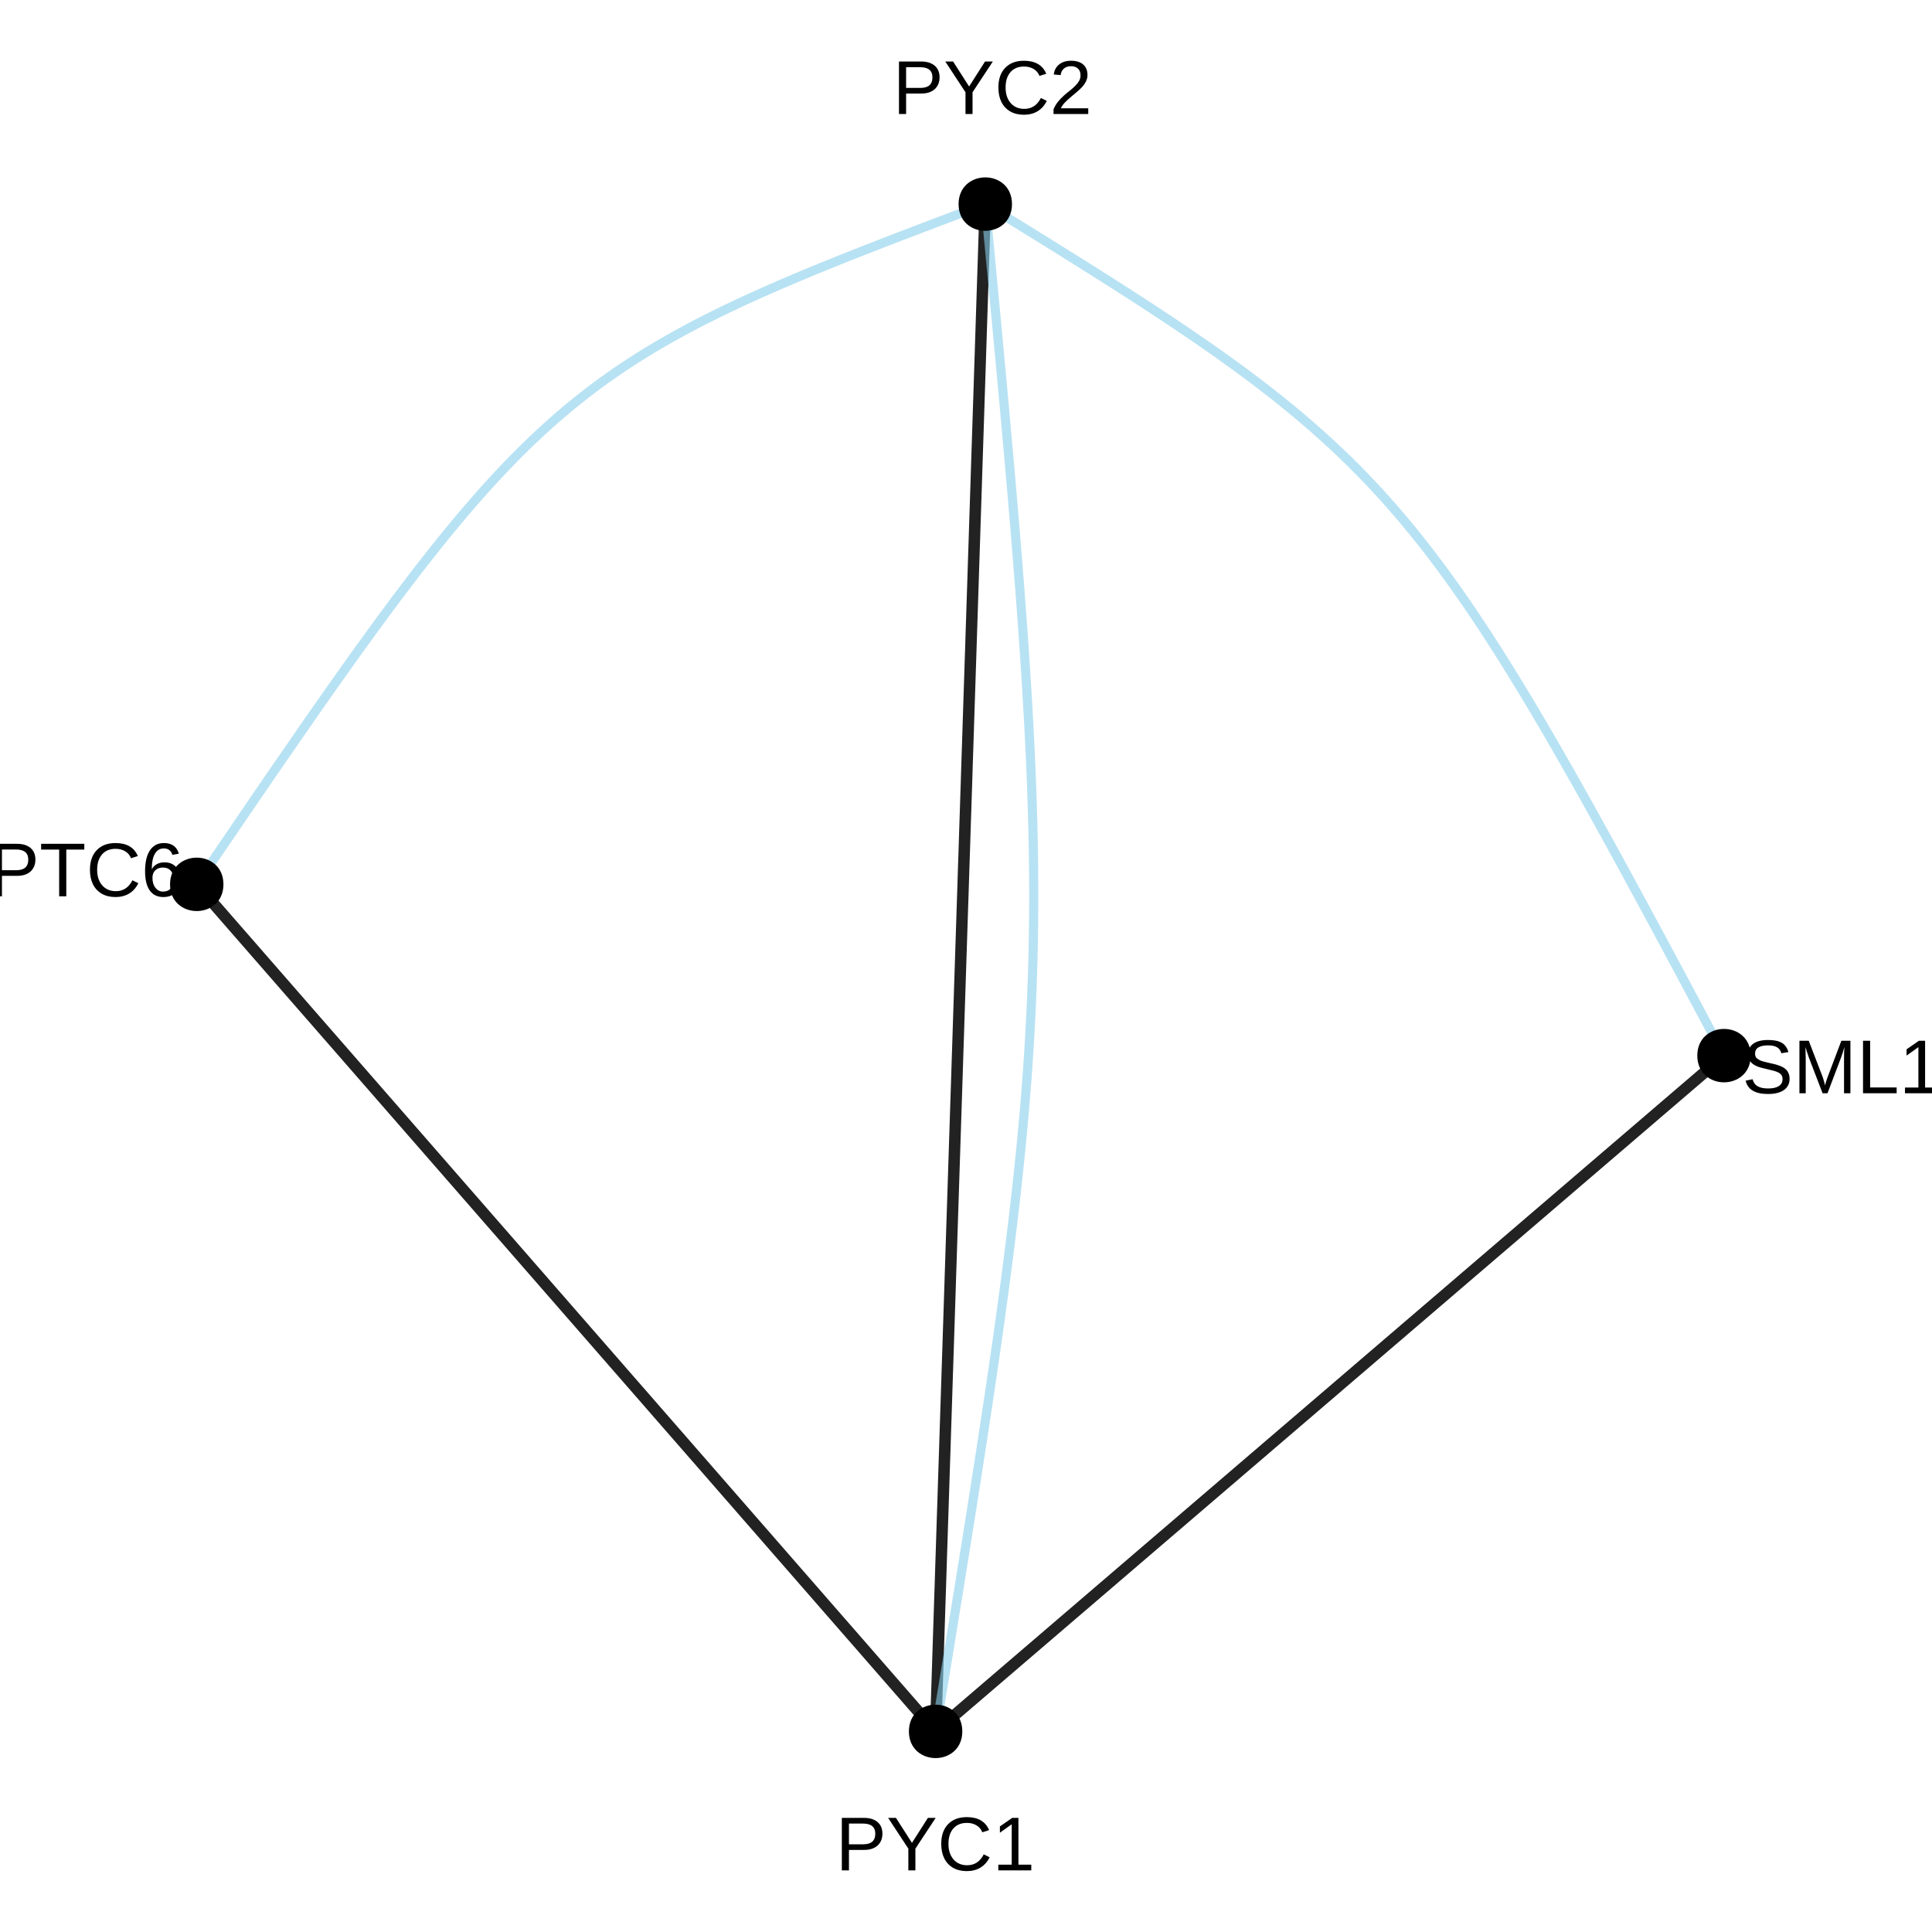 <?xml version="1.0" encoding="UTF-8"?>
<svg xmlns="http://www.w3.org/2000/svg" xmlns:xlink="http://www.w3.org/1999/xlink" width="360pt" height="360pt" viewBox="0 0 360 360" version="1.1">
<defs>
<g>
<symbol overflow="visible" id="glyph0-0">
<path style="stroke:none;" d="M 1.422 -9.781 L 9.234 -9.781 L 9.234 0 L 1.422 0 Z M 1.953 -9.25 L 1.953 -0.531 L 8.703 -0.531 L 8.703 -9.25 Z M 1.953 -9.25 "/>
</symbol>
<symbol overflow="visible" id="glyph0-1">
<path style="stroke:none;" d="M 8.734 -6.844 C 8.734 -5.914 8.43 -5.176 7.828 -4.625 C 7.223 -4.082 6.398 -3.812 5.359 -3.812 L 2.5 -3.812 L 2.5 0 L 1.172 0 L 1.172 -9.781 L 5.281 -9.781 C 6.375 -9.781 7.223 -9.52 7.828 -9 C 8.43 -8.488 8.734 -7.77 8.734 -6.844 Z M 7.406 -6.828 C 7.406 -8.086 6.645 -8.719 5.125 -8.719 L 2.5 -8.719 L 2.5 -4.859 L 5.172 -4.859 C 6.66 -4.859 7.406 -5.516 7.406 -6.828 Z M 7.406 -6.828 "/>
</symbol>
<symbol overflow="visible" id="glyph0-2">
<path style="stroke:none;" d="M 5.391 -4.047 L 5.391 0 L 4.078 0 L 4.078 -4.047 L 0.312 -9.781 L 1.766 -9.781 L 4.75 -5.125 L 7.719 -9.781 L 9.172 -9.781 Z M 5.391 -4.047 "/>
</symbol>
<symbol overflow="visible" id="glyph0-3">
<path style="stroke:none;" d="M 5.5 -8.844 C 4.414 -8.844 3.57 -8.492 2.969 -7.797 C 2.363 -7.098 2.062 -6.145 2.062 -4.938 C 2.062 -3.738 2.375 -2.773 3 -2.047 C 3.633 -1.316 4.484 -0.953 5.547 -0.953 C 6.922 -0.953 7.953 -1.629 8.641 -2.984 L 9.734 -2.438 C 9.328 -1.602 8.758 -0.961 8.031 -0.516 C 7.301 -0.078 6.453 0.141 5.484 0.141 C 4.504 0.141 3.656 -0.062 2.938 -0.469 C 2.219 -0.883 1.664 -1.473 1.281 -2.234 C 0.906 -2.992 0.719 -3.895 0.719 -4.938 C 0.719 -6.5 1.141 -7.719 1.984 -8.594 C 2.828 -9.477 3.992 -9.922 5.484 -9.922 C 6.523 -9.922 7.395 -9.719 8.094 -9.312 C 8.789 -8.906 9.305 -8.301 9.641 -7.5 L 8.375 -7.094 C 8.156 -7.656 7.789 -8.086 7.281 -8.391 C 6.781 -8.691 6.188 -8.844 5.5 -8.844 Z M 5.5 -8.844 "/>
</symbol>
<symbol overflow="visible" id="glyph0-4">
<path style="stroke:none;" d="M 0.719 0 L 0.719 -0.875 C 0.945 -1.414 1.234 -1.895 1.578 -2.312 C 1.922 -2.727 2.281 -3.102 2.656 -3.438 C 3.031 -3.77 3.398 -4.078 3.766 -4.359 C 4.129 -4.648 4.457 -4.941 4.75 -5.234 C 5.051 -5.523 5.289 -5.828 5.469 -6.141 C 5.656 -6.453 5.75 -6.805 5.75 -7.203 C 5.75 -7.742 5.594 -8.16 5.281 -8.453 C 4.969 -8.754 4.531 -8.906 3.969 -8.906 C 3.438 -8.906 3 -8.758 2.656 -8.469 C 2.312 -8.176 2.109 -7.77 2.047 -7.25 L 0.766 -7.359 C 0.859 -8.148 1.191 -8.773 1.766 -9.234 C 2.336 -9.691 3.07 -9.922 3.969 -9.922 C 4.957 -9.922 5.719 -9.688 6.25 -9.219 C 6.781 -8.758 7.047 -8.102 7.047 -7.25 C 7.047 -6.863 6.957 -6.484 6.781 -6.109 C 6.602 -5.734 6.344 -5.359 6 -4.984 C 5.656 -4.609 5.004 -4.031 4.047 -3.25 C 3.516 -2.812 3.086 -2.414 2.766 -2.062 C 2.453 -1.719 2.227 -1.383 2.094 -1.062 L 7.188 -1.062 L 7.188 0 Z M 0.719 0 "/>
</symbol>
<symbol overflow="visible" id="glyph0-5">
<path style="stroke:none;" d="M 5 -8.703 L 5 0 L 3.672 0 L 3.672 -8.703 L 0.312 -8.703 L 0.312 -9.781 L 8.359 -9.781 L 8.359 -8.703 Z M 5 -8.703 "/>
</symbol>
<symbol overflow="visible" id="glyph0-6">
<path style="stroke:none;" d="M 7.281 -3.203 C 7.281 -2.172 7 -1.352 6.438 -0.75 C 5.883 -0.156 5.113 0.141 4.125 0.141 C 3.02 0.141 2.176 -0.266 1.594 -1.078 C 1.008 -1.898 0.719 -3.098 0.719 -4.672 C 0.719 -6.359 1.02 -7.656 1.625 -8.562 C 2.238 -9.469 3.102 -9.922 4.219 -9.922 C 5.695 -9.922 6.629 -9.258 7.016 -7.938 L 5.812 -7.719 C 5.57 -8.52 5.035 -8.922 4.203 -8.922 C 3.492 -8.922 2.941 -8.586 2.547 -7.922 C 2.16 -7.254 1.969 -6.289 1.969 -5.031 C 2.195 -5.457 2.516 -5.781 2.922 -6 C 3.336 -6.219 3.812 -6.328 4.344 -6.328 C 5.238 -6.328 5.953 -6.039 6.484 -5.469 C 7.016 -4.906 7.281 -4.148 7.281 -3.203 Z M 6.016 -3.141 C 6.016 -3.848 5.836 -4.395 5.484 -4.781 C 5.141 -5.164 4.66 -5.359 4.047 -5.359 C 3.461 -5.359 2.988 -5.188 2.625 -4.844 C 2.27 -4.508 2.094 -4.039 2.094 -3.438 C 2.094 -2.688 2.273 -2.07 2.641 -1.594 C 3.016 -1.113 3.492 -0.875 4.078 -0.875 C 4.68 -0.875 5.156 -1.07 5.5 -1.469 C 5.844 -1.875 6.016 -2.43 6.016 -3.141 Z M 6.016 -3.141 "/>
</symbol>
<symbol overflow="visible" id="glyph0-7">
<path style="stroke:none;" d="M 1.078 0 L 1.078 -1.062 L 3.578 -1.062 L 3.578 -8.594 L 1.375 -7.016 L 1.375 -8.188 L 3.672 -9.781 L 4.828 -9.781 L 4.828 -1.062 L 7.219 -1.062 L 7.219 0 Z M 1.078 0 "/>
</symbol>
<symbol overflow="visible" id="glyph0-8">
<path style="stroke:none;" d="M 8.828 -2.703 C 8.828 -1.797 8.473 -1.094 7.766 -0.594 C 7.066 -0.102 6.078 0.141 4.797 0.141 C 2.41 0.141 1.023 -0.688 0.641 -2.344 L 1.938 -2.609 C 2.082 -2.016 2.395 -1.578 2.875 -1.297 C 3.352 -1.023 4.008 -0.891 4.844 -0.891 C 5.695 -0.891 6.352 -1.035 6.812 -1.328 C 7.281 -1.629 7.516 -2.062 7.516 -2.625 C 7.516 -2.945 7.441 -3.207 7.297 -3.406 C 7.148 -3.602 6.945 -3.766 6.688 -3.891 C 6.426 -4.023 6.109 -4.133 5.734 -4.219 C 5.367 -4.312 4.969 -4.41 4.531 -4.516 C 3.758 -4.68 3.172 -4.848 2.766 -5.016 C 2.367 -5.191 2.051 -5.383 1.812 -5.594 C 1.582 -5.812 1.406 -6.062 1.281 -6.344 C 1.164 -6.625 1.109 -6.945 1.109 -7.312 C 1.109 -8.145 1.426 -8.785 2.062 -9.234 C 2.707 -9.691 3.625 -9.922 4.812 -9.922 C 5.926 -9.922 6.773 -9.75 7.359 -9.406 C 7.953 -9.07 8.367 -8.492 8.609 -7.672 L 7.297 -7.453 C 7.148 -7.973 6.875 -8.348 6.469 -8.578 C 6.07 -8.805 5.516 -8.922 4.797 -8.922 C 4.016 -8.922 3.414 -8.789 3 -8.531 C 2.594 -8.281 2.391 -7.895 2.391 -7.375 C 2.391 -7.07 2.469 -6.82 2.625 -6.625 C 2.789 -6.438 3.023 -6.27 3.328 -6.125 C 3.629 -5.988 4.227 -5.82 5.125 -5.625 C 5.426 -5.562 5.723 -5.492 6.016 -5.422 C 6.316 -5.348 6.602 -5.258 6.875 -5.156 C 7.156 -5.062 7.41 -4.945 7.641 -4.812 C 7.879 -4.676 8.086 -4.508 8.266 -4.312 C 8.441 -4.125 8.578 -3.895 8.672 -3.625 C 8.773 -3.363 8.828 -3.055 8.828 -2.703 Z M 8.828 -2.703 "/>
</symbol>
<symbol overflow="visible" id="glyph0-9">
<path style="stroke:none;" d="M 9.484 0 L 9.484 -6.531 C 9.484 -7.25 9.504 -7.941 9.547 -8.609 C 9.316 -7.773 9.113 -7.129 8.938 -6.672 L 6.406 0 L 5.484 0 L 2.922 -6.672 L 2.531 -7.844 L 2.297 -8.609 L 2.312 -7.844 L 2.344 -6.531 L 2.344 0 L 1.172 0 L 1.172 -9.781 L 2.906 -9.781 L 5.516 -3 C 5.609 -2.727 5.695 -2.438 5.781 -2.125 C 5.863 -1.812 5.922 -1.582 5.953 -1.438 C 5.984 -1.625 6.055 -1.906 6.172 -2.281 C 6.297 -2.664 6.379 -2.906 6.422 -3 L 8.984 -9.781 L 10.672 -9.781 L 10.672 0 Z M 9.484 0 "/>
</symbol>
<symbol overflow="visible" id="glyph0-10">
<path style="stroke:none;" d="M 1.172 0 L 1.172 -9.781 L 2.5 -9.781 L 2.5 -1.078 L 7.438 -1.078 L 7.438 0 Z M 1.172 0 "/>
</symbol>
</g>
</defs>
<g id="surface154973">
<rect x="0" y="0" width="360" height="360" style="fill:rgb(100%,100%,100%);fill-opacity:1;stroke:none;"/>
<path style="fill:none;stroke-width:2.134;stroke-linecap:butt;stroke-linejoin:round;stroke:rgb(13.333%,13.333%,13.333%);stroke-opacity:1;stroke-miterlimit:1;" d="M 36.66 164.785 L 38.723 167.152 L 40.75 169.473 L 42.73 171.746 L 44.676 173.977 L 46.582 176.16 L 48.449 178.301 L 50.277 180.398 L 52.07 182.453 L 53.832 184.473 L 55.555 186.449 L 57.246 188.387 L 58.902 190.285 L 60.527 192.148 L 62.125 193.977 L 63.688 195.77 L 65.223 197.531 L 66.73 199.258 L 68.207 200.953 L 69.66 202.617 L 71.086 204.254 L 72.488 205.859 L 73.863 207.438 L 75.219 208.988 L 76.547 210.516 L 77.859 212.016 L 79.145 213.492 L 80.414 214.945 L 81.664 216.379 L 82.895 217.789 L 84.105 219.18 L 85.305 220.551 L 86.484 221.906 L 87.652 223.242 L 88.805 224.562 L 89.941 225.867 L 91.066 227.16 L 92.184 228.438 L 93.289 229.703 L 94.383 230.957 L 95.469 232.203 L 96.547 233.438 L 97.617 234.664 L 98.68 235.887 L 99.738 237.098 L 100.793 238.305 L 101.84 239.512 L 102.887 240.711 L 103.934 241.906 L 104.977 243.105 L 107.062 245.496 L 109.156 247.895 L 110.203 249.098 L 111.258 250.305 L 112.316 251.52 L 113.379 252.738 L 114.449 253.965 L 115.527 255.199 L 116.613 256.445 L 117.707 257.699 L 118.812 258.965 L 119.93 260.242 L 121.055 261.535 L 122.191 262.84 L 123.344 264.16 L 124.512 265.5 L 125.691 266.852 L 126.891 268.223 L 128.102 269.613 L 129.332 271.027 L 130.582 272.457 L 131.852 273.91 L 133.137 275.387 L 134.449 276.891 L 135.777 278.414 L 137.133 279.965 L 138.508 281.543 L 139.91 283.152 L 141.336 284.785 L 142.789 286.449 L 144.266 288.145 L 145.773 289.871 L 147.309 291.633 L 148.871 293.426 L 150.469 295.254 L 152.094 297.117 L 153.75 299.02 L 155.441 300.957 L 157.164 302.934 L 158.926 304.949 L 160.719 307.004 L 162.547 309.102 L 164.414 311.242 L 166.32 313.426 L 168.266 315.656 L 170.246 317.93 L 172.273 320.25 L 174.336 322.617 "/>
<path style="fill:none;stroke-width:2.134;stroke-linecap:butt;stroke-linejoin:round;stroke:rgb(13.333%,13.333%,13.333%);stroke-opacity:1;stroke-miterlimit:1;" d="M 183.594 38.031 L 183.457 42.301 L 183.32 46.484 L 183.188 50.582 L 183.055 54.602 L 182.926 58.539 L 182.801 62.398 L 182.68 66.184 L 182.559 69.891 L 182.441 73.523 L 182.324 77.09 L 182.211 80.582 L 182.098 84.012 L 181.988 87.371 L 181.883 90.668 L 181.777 93.902 L 181.672 97.074 L 181.574 100.188 L 181.473 103.246 L 181.375 106.246 L 181.281 109.195 L 181.184 112.09 L 181.094 114.938 L 181 117.734 L 180.914 120.484 L 180.824 123.191 L 180.738 125.852 L 180.652 128.477 L 180.566 131.059 L 180.484 133.602 L 180.402 136.109 L 180.324 138.582 L 180.242 141.023 L 180.164 143.434 L 180.09 145.816 L 180.012 148.168 L 179.938 150.496 L 179.859 152.801 L 179.785 155.086 L 179.715 157.348 L 179.641 159.59 L 179.566 161.82 L 179.496 164.031 L 179.426 166.23 L 179.352 168.418 L 179.281 170.598 L 179.211 172.766 L 179.141 174.93 L 179.07 177.09 L 178.859 183.559 L 178.789 185.719 L 178.719 187.883 L 178.648 190.055 L 178.578 192.23 L 178.508 194.418 L 178.434 196.617 L 178.363 198.832 L 178.293 201.059 L 178.219 203.301 L 178.145 205.562 L 178.07 207.848 L 177.996 210.152 L 177.918 212.48 L 177.844 214.836 L 177.766 217.215 L 177.688 219.625 L 177.609 222.066 L 177.527 224.539 L 177.445 227.047 L 177.363 229.594 L 177.277 232.176 L 177.195 234.797 L 177.105 237.457 L 177.02 240.164 L 176.93 242.914 L 176.84 245.711 L 176.746 248.559 L 176.652 251.453 L 176.555 254.402 L 176.457 257.402 L 176.359 260.461 L 176.258 263.574 L 176.152 266.75 L 176.051 269.984 L 175.941 273.277 L 175.832 276.641 L 175.723 280.066 L 175.605 283.559 L 175.492 287.125 L 175.371 290.758 L 175.254 294.469 L 175.129 298.25 L 175.004 302.109 L 174.875 306.047 L 174.746 310.066 L 174.613 314.164 L 174.477 318.348 L 174.336 322.617 "/>
<path style="fill:none;stroke-width:2.134;stroke-linecap:butt;stroke-linejoin:round;stroke:rgb(13.333%,13.333%,13.333%);stroke-opacity:1;stroke-miterlimit:1;" d="M 321.246 196.699 L 319.039 198.59 L 316.883 200.441 L 314.766 202.254 L 312.691 204.031 L 310.66 205.773 L 308.664 207.48 L 306.715 209.156 L 304.801 210.797 L 302.922 212.406 L 301.082 213.98 L 299.277 215.527 L 297.512 217.043 L 295.773 218.531 L 294.074 219.988 L 292.402 221.422 L 290.766 222.824 L 289.16 224.203 L 287.582 225.555 L 286.031 226.883 L 284.508 228.188 L 283.016 229.469 L 281.547 230.727 L 280.102 231.965 L 277.285 234.379 L 275.91 235.559 L 274.555 236.719 L 273.223 237.859 L 271.91 238.984 L 270.617 240.094 L 269.34 241.191 L 268.078 242.27 L 266.836 243.336 L 265.605 244.391 L 264.391 245.434 L 263.188 246.461 L 261.996 247.48 L 260.82 248.492 L 259.652 249.492 L 258.492 250.484 L 257.344 251.473 L 256.203 252.449 L 255.066 253.422 L 253.938 254.391 L 252.812 255.355 L 251.691 256.316 L 250.574 257.273 L 249.461 258.227 L 248.348 259.184 L 246.121 261.09 L 245.004 262.047 L 243.891 263.004 L 242.77 263.965 L 241.645 264.926 L 240.516 265.895 L 239.379 266.867 L 238.238 267.848 L 237.086 268.832 L 235.93 269.824 L 234.762 270.828 L 233.582 271.836 L 232.395 272.855 L 231.191 273.887 L 229.977 274.93 L 228.746 275.98 L 227.504 277.047 L 226.242 278.129 L 224.965 279.223 L 223.672 280.332 L 222.359 281.457 L 221.023 282.602 L 219.672 283.762 L 218.297 284.938 L 216.898 286.137 L 215.48 287.352 L 214.035 288.59 L 212.566 289.848 L 211.07 291.133 L 209.551 292.434 L 208 293.762 L 206.422 295.117 L 204.816 296.492 L 201.508 299.328 L 199.805 300.789 L 198.07 302.273 L 196.301 303.789 L 194.5 305.336 L 192.66 306.914 L 190.781 308.52 L 188.867 310.164 L 186.914 311.836 L 184.922 313.543 L 182.891 315.285 L 180.816 317.062 L 178.699 318.879 L 176.539 320.727 L 174.336 322.617 "/>
<path style="fill:none;stroke-width:1.707;stroke-linecap:butt;stroke-linejoin:round;stroke:rgb(52.941%,80.784%,92.157%);stroke-opacity:0.6;stroke-miterlimit:1;" d="M 36.66 164.785 L 38.566 161.98 L 40.434 159.23 L 42.27 156.535 L 44.07 153.891 L 45.84 151.297 L 47.574 148.758 L 49.277 146.27 L 50.953 143.828 L 52.598 141.438 L 54.215 139.098 L 55.801 136.801 L 57.359 134.555 L 58.895 132.355 L 60.402 130.199 L 61.887 128.09 L 63.348 126.027 L 64.781 124.004 L 66.195 122.027 L 67.59 120.09 L 68.965 118.195 L 70.316 116.34 L 71.648 114.527 L 72.965 112.75 L 74.266 111.012 L 75.547 109.316 L 76.812 107.652 L 78.066 106.027 L 79.305 104.438 L 80.531 102.883 L 81.742 101.363 L 82.945 99.875 L 84.137 98.422 L 85.316 97 L 86.488 95.609 L 87.652 94.25 L 88.812 92.918 L 89.961 91.617 L 91.105 90.344 L 92.246 89.102 L 93.387 87.883 L 94.52 86.691 L 95.648 85.523 L 96.781 84.383 L 97.91 83.27 L 99.039 82.176 L 100.172 81.105 L 101.305 80.055 L 102.441 79.027 L 103.578 78.02 L 104.723 77.035 L 105.871 76.066 L 107.027 75.117 L 108.191 74.188 L 109.359 73.27 L 110.539 72.371 L 111.727 71.488 L 112.926 70.621 L 114.137 69.77 L 115.355 68.93 L 116.59 68.102 L 117.84 67.285 L 119.102 66.48 L 120.379 65.684 L 121.672 64.902 L 122.984 64.125 L 124.312 63.359 L 125.66 62.602 L 127.027 61.848 L 128.414 61.102 L 129.82 60.359 L 131.254 59.625 L 132.707 58.895 L 134.184 58.164 L 135.684 57.438 L 137.211 56.715 L 138.762 55.992 L 140.34 55.27 L 141.949 54.547 L 143.582 53.82 L 145.25 53.098 L 146.945 52.367 L 148.672 51.637 L 150.43 50.902 L 152.223 50.164 L 154.047 49.418 L 155.906 48.668 L 157.801 47.91 L 159.73 47.145 L 161.699 46.371 L 163.707 45.59 L 165.75 44.797 L 167.832 43.996 L 169.957 43.184 L 172.121 42.359 L 174.328 41.52 L 176.578 40.672 L 178.875 39.805 L 181.211 38.926 L 183.594 38.031 "/>
<path style="fill:none;stroke-width:1.707;stroke-linecap:butt;stroke-linejoin:round;stroke:rgb(52.941%,80.784%,92.157%);stroke-opacity:0.6;stroke-miterlimit:1;" d="M 183.594 38.031 L 185.902 39.453 L 188.168 40.848 L 190.387 42.219 L 192.566 43.566 L 194.703 44.891 L 196.797 46.191 L 198.855 47.477 L 200.871 48.738 L 202.848 49.98 L 204.789 51.203 L 206.691 52.41 L 208.559 53.602 L 210.391 54.777 L 212.191 55.938 L 213.953 57.086 L 215.684 58.223 L 217.383 59.344 L 219.047 60.453 L 220.684 61.555 L 222.289 62.648 L 223.867 63.734 L 225.418 64.809 L 226.938 65.879 L 228.43 66.945 L 229.898 68.004 L 231.344 69.059 L 232.762 70.113 L 234.156 71.164 L 235.527 72.215 L 236.879 73.266 L 238.207 74.316 L 239.516 75.367 L 240.805 76.422 L 242.07 77.48 L 243.324 78.543 L 244.559 79.609 L 245.773 80.684 L 246.977 81.766 L 248.16 82.855 L 249.332 83.953 L 250.492 85.059 L 251.637 86.18 L 252.77 87.309 L 253.891 88.449 L 255.004 89.605 L 256.105 90.773 L 257.199 91.957 L 258.285 93.16 L 259.363 94.375 L 260.434 95.613 L 261.5 96.867 L 262.562 98.141 L 263.617 99.434 L 264.672 100.75 L 265.723 102.086 L 266.773 103.449 L 267.82 104.832 L 268.867 106.242 L 269.918 107.68 L 270.965 109.141 L 272.02 110.633 L 273.074 112.152 L 274.129 113.699 L 275.191 115.281 L 276.262 116.891 L 277.336 118.535 L 278.414 120.211 L 279.504 121.918 L 280.602 123.664 L 281.707 125.445 L 282.82 127.262 L 283.949 129.117 L 285.086 131.008 L 286.234 132.941 L 287.398 134.914 L 288.574 136.93 L 289.766 138.984 L 290.973 141.086 L 292.195 143.23 L 293.438 145.418 L 294.691 147.652 L 295.969 149.93 L 297.266 152.258 L 298.578 154.637 L 299.914 157.062 L 301.273 159.535 L 302.652 162.062 L 304.055 164.645 L 305.484 167.273 L 306.938 169.961 L 308.414 172.699 L 309.918 175.496 L 311.449 178.348 L 313.008 181.258 L 314.594 184.227 L 316.211 187.254 L 317.855 190.344 L 319.535 193.492 L 321.246 196.699 "/>
<path style="fill:none;stroke-width:1.707;stroke-linecap:butt;stroke-linejoin:round;stroke:rgb(52.941%,80.784%,92.157%);stroke-opacity:0.6;stroke-miterlimit:1;" d="M 183.594 38.031 L 183.996 42.246 L 184.391 46.379 L 184.773 50.434 L 185.148 54.414 L 185.516 58.32 L 185.875 62.152 L 186.227 65.91 L 186.57 69.602 L 186.902 73.227 L 187.227 76.781 L 187.539 80.273 L 187.848 83.699 L 188.145 87.066 L 188.434 90.371 L 188.711 93.617 L 188.98 96.809 L 189.242 99.941 L 189.492 103.023 L 189.734 106.055 L 189.969 109.031 L 190.191 111.961 L 190.406 114.844 L 190.609 117.68 L 190.805 120.473 L 190.992 123.227 L 191.164 125.934 L 191.332 128.605 L 191.488 131.238 L 191.633 133.836 L 191.77 136.398 L 191.898 138.93 L 192.016 141.43 L 192.121 143.898 L 192.219 146.34 L 192.305 148.754 L 192.379 151.145 L 192.445 153.516 L 192.5 155.859 L 192.547 158.188 L 192.582 160.496 L 192.605 162.789 L 192.617 165.066 L 192.621 167.328 L 192.613 169.582 L 192.598 171.824 L 192.566 174.055 L 192.527 176.281 L 192.48 178.504 L 192.418 180.723 L 192.344 182.938 L 192.262 185.152 L 192.168 187.367 L 192.062 189.586 L 191.945 191.812 L 191.82 194.039 L 191.68 196.277 L 191.531 198.523 L 191.371 200.781 L 191.195 203.051 L 191.012 205.336 L 190.816 207.637 L 190.609 209.953 L 190.391 212.289 L 190.16 214.645 L 189.918 217.023 L 189.664 219.426 L 189.398 221.855 L 189.121 224.309 L 188.832 226.793 L 188.527 229.309 L 188.215 231.852 L 187.891 234.43 L 187.551 237.047 L 187.203 239.695 L 186.84 242.387 L 186.465 245.113 L 186.078 247.887 L 185.68 250.699 L 185.266 253.559 L 184.844 256.465 L 184.406 259.418 L 183.957 262.418 L 183.492 265.473 L 183.02 268.578 L 182.531 271.742 L 182.031 274.957 L 181.52 278.23 L 180.992 281.566 L 180.453 284.961 L 179.902 288.418 L 179.336 291.941 L 178.758 295.527 L 178.164 299.184 L 177.562 302.906 L 176.941 306.703 L 176.312 310.566 L 175.668 314.508 L 175.008 318.523 L 174.336 322.617 "/>
<path style="fill-rule:nonzero;fill:rgb(0%,0%,0%);fill-opacity:1;stroke-width:0.709;stroke-linecap:round;stroke-linejoin:round;stroke:rgb(0%,0%,0%);stroke-opacity:1;stroke-miterlimit:10;" d="M 188.215 38.031 C 188.215 44.195 178.973 44.195 178.973 38.031 C 178.973 31.867 188.215 31.867 188.215 38.031 "/>
<path style="fill-rule:nonzero;fill:rgb(0%,0%,0%);fill-opacity:1;stroke-width:0.709;stroke-linecap:round;stroke-linejoin:round;stroke:rgb(0%,0%,0%);stroke-opacity:1;stroke-miterlimit:10;" d="M 41.281 164.785 C 41.281 170.949 32.039 170.949 32.039 164.785 C 32.039 158.625 41.281 158.625 41.281 164.785 "/>
<path style="fill-rule:nonzero;fill:rgb(0%,0%,0%);fill-opacity:1;stroke-width:0.709;stroke-linecap:round;stroke-linejoin:round;stroke:rgb(0%,0%,0%);stroke-opacity:1;stroke-miterlimit:10;" d="M 178.957 322.617 C 178.957 328.781 169.715 328.781 169.715 322.617 C 169.715 316.453 178.957 316.453 178.957 322.617 "/>
<path style="fill-rule:nonzero;fill:rgb(0%,0%,0%);fill-opacity:1;stroke-width:0.709;stroke-linecap:round;stroke-linejoin:round;stroke:rgb(0%,0%,0%);stroke-opacity:1;stroke-miterlimit:10;" d="M 325.867 196.699 C 325.867 202.863 316.621 202.863 316.621 196.699 C 316.621 190.539 325.867 190.539 325.867 196.699 "/>
<g style="fill:rgb(0%,0%,0%);fill-opacity:1;">
  <use xlink:href="#glyph0-1" x="166.34" y="21.241"/>
  <use xlink:href="#glyph0-2" x="175.828" y="21.241"/>
  <use xlink:href="#glyph0-3" x="185.316" y="21.241"/>
  <use xlink:href="#glyph0-4" x="195.59" y="21.241"/>
</g>
<g style="fill:rgb(0%,0%,0%);fill-opacity:1;">
  <use xlink:href="#glyph0-1" x="-2.137" y="167.011"/>
  <use xlink:href="#glyph0-5" x="7.352" y="167.011"/>
  <use xlink:href="#glyph0-3" x="16.041" y="167.011"/>
  <use xlink:href="#glyph0-6" x="26.314" y="167.011"/>
</g>
<g style="fill:rgb(0%,0%,0%);fill-opacity:1;">
  <use xlink:href="#glyph0-1" x="155.691" y="348.515"/>
  <use xlink:href="#glyph0-2" x="165.18" y="348.515"/>
  <use xlink:href="#glyph0-3" x="174.668" y="348.515"/>
  <use xlink:href="#glyph0-7" x="184.941" y="348.515"/>
</g>
<g style="fill:rgb(0%,0%,0%);fill-opacity:1;">
  <use xlink:href="#glyph0-8" x="324.637" y="203.71"/>
  <use xlink:href="#glyph0-9" x="334.125" y="203.71"/>
  <use xlink:href="#glyph0-10" x="345.975" y="203.71"/>
  <use xlink:href="#glyph0-7" x="353.886" y="203.71"/>
</g>
</g>
</svg>
